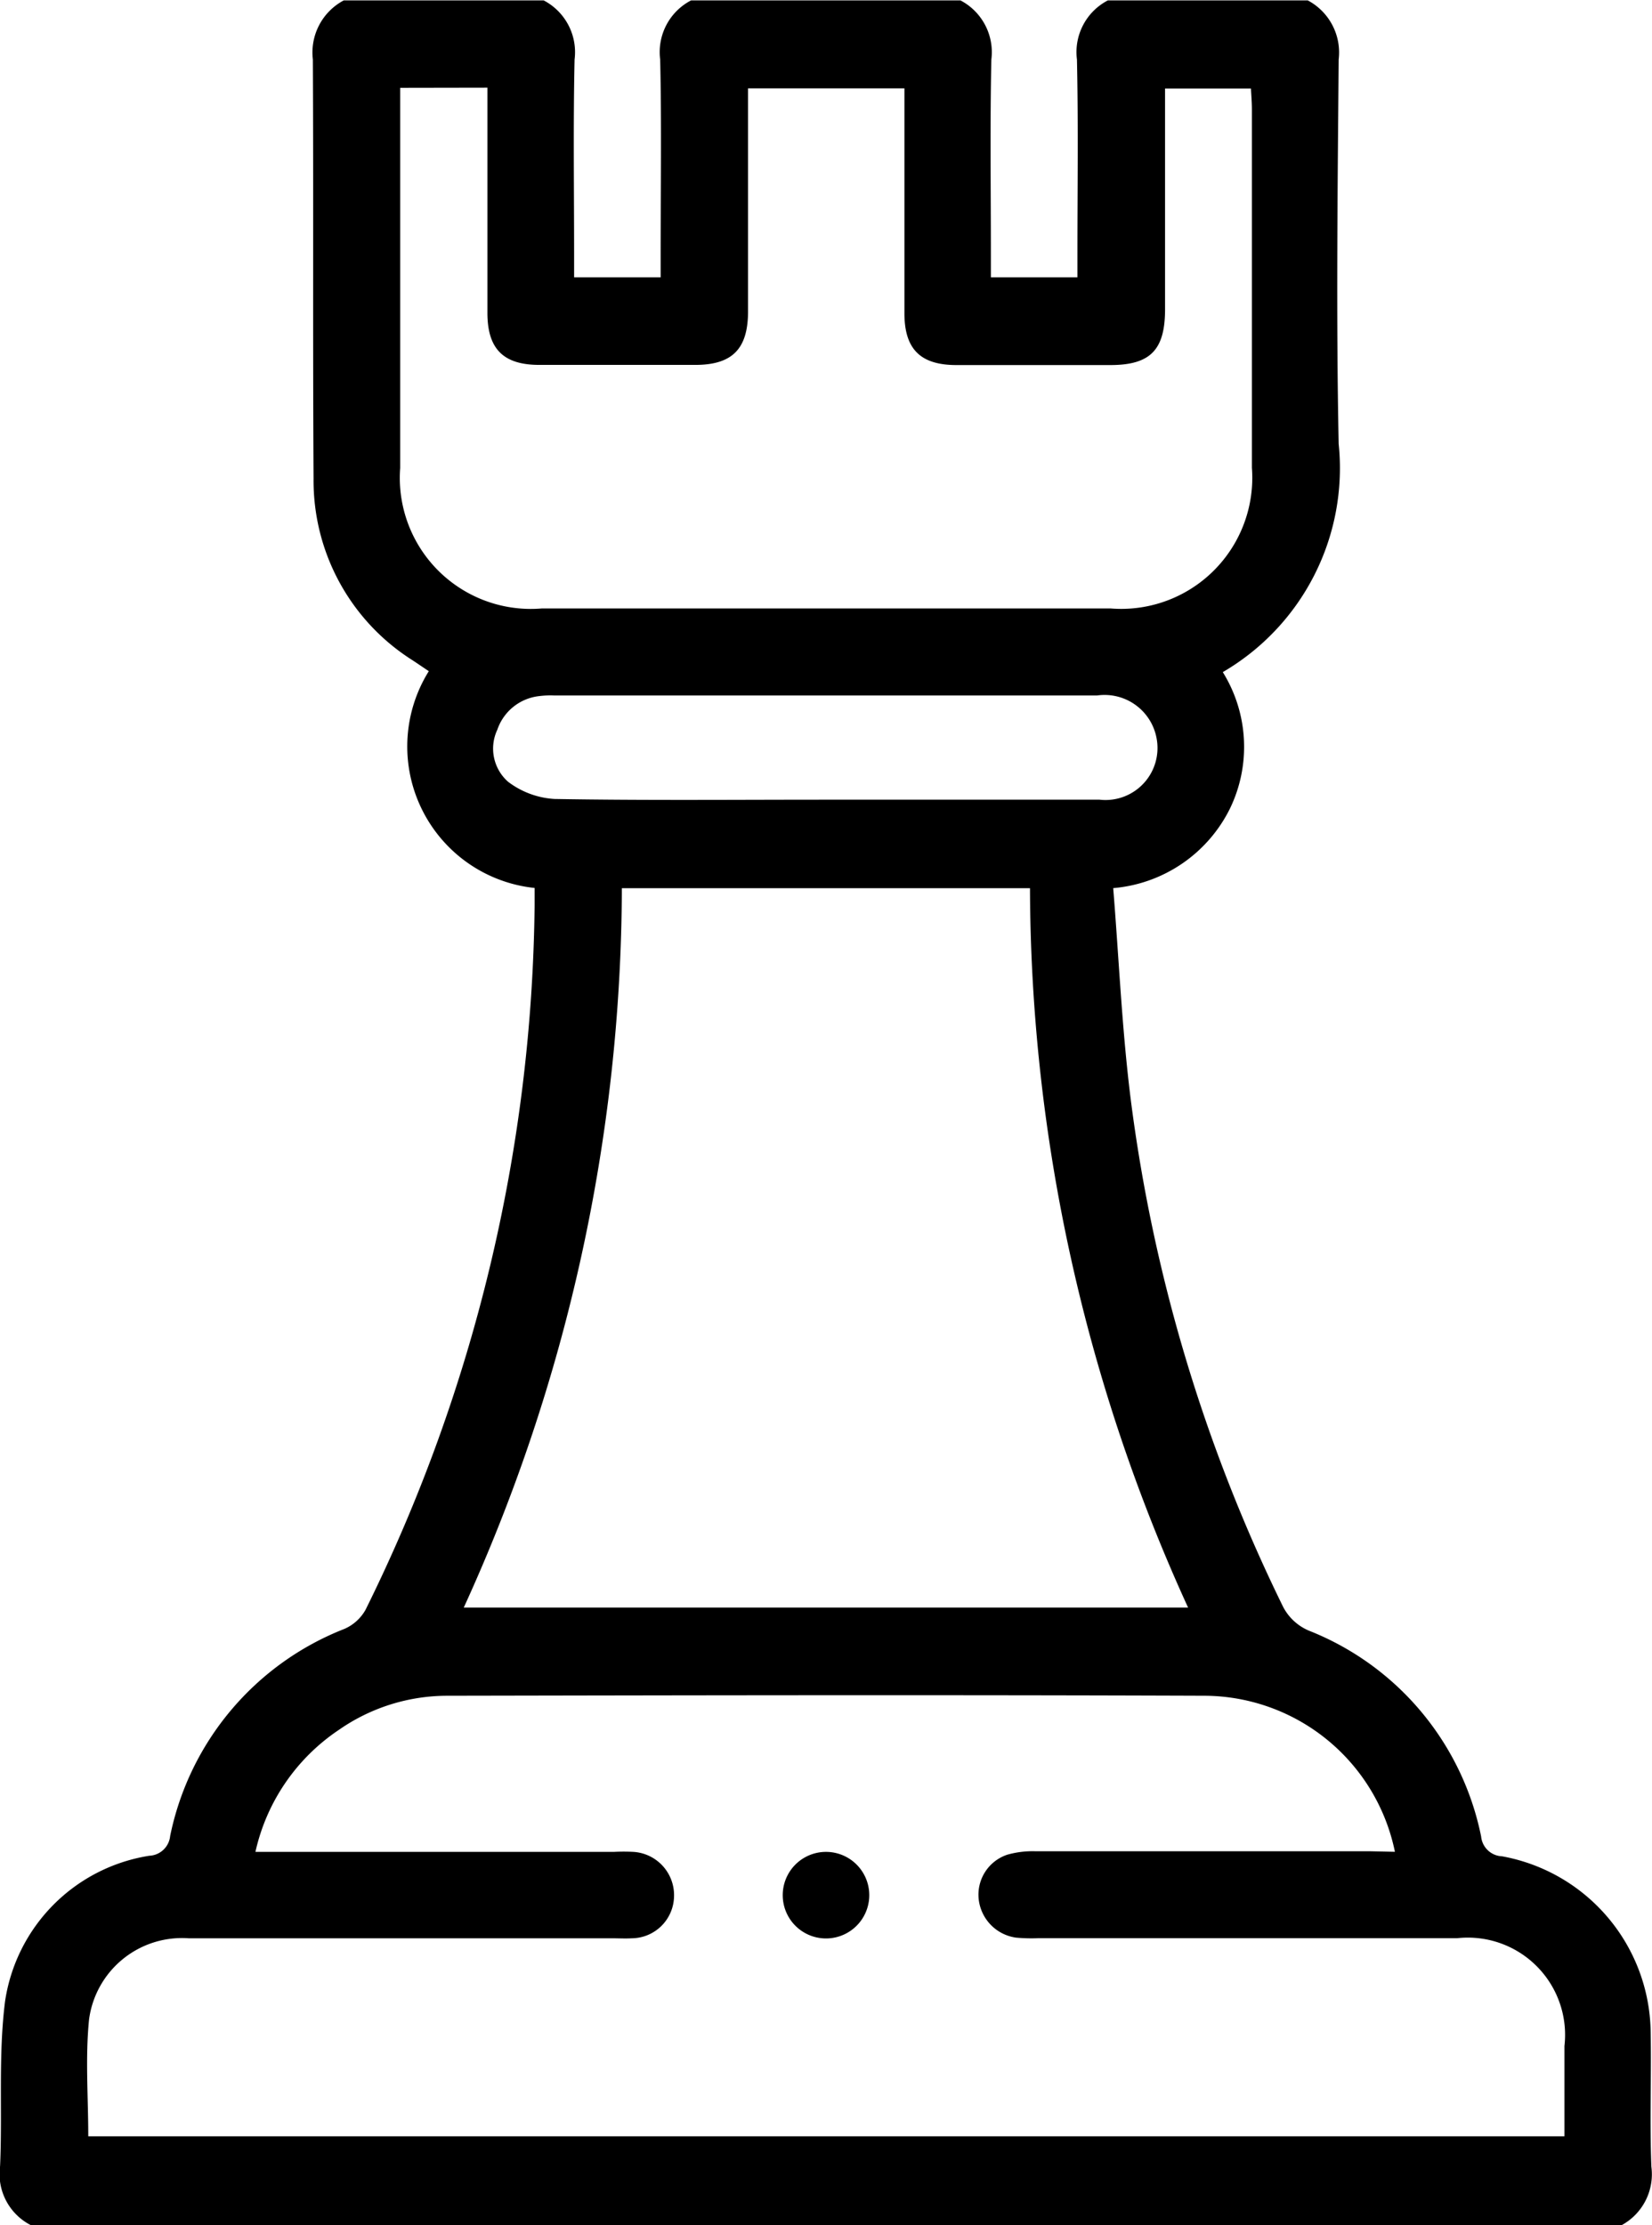 <svg xmlns="http://www.w3.org/2000/svg" width="21" height="28.277" viewBox="0 0 21 28.277">
  <g id="Group_2" data-name="Group 2" transform="translate(-818.143 -750.301)">
    <path id="Path_4" data-name="Path 4" d="M818.536,778.578a.73.73,0,0,1-.392-.751c.031-.7-.024-1.4.063-2.092a2.2,2.2,0,0,1,1.835-1.852.278.278,0,0,0,.264-.251A3.6,3.6,0,0,1,822.522,771a.567.567,0,0,0,.268-.243,20.655,20.655,0,0,0,2.149-8.957c0-.073,0-.145,0-.215a1.808,1.808,0,0,1-1.345-2.755c-.073-.048-.147-.1-.22-.147a2.7,2.7,0,0,1-1.245-2.3c-.011-1.776,0-3.551-.009-5.327a.748.748,0,0,1,.393-.75h2.541a.742.742,0,0,1,.393.751c-.018.828-.006,1.656-.006,2.484v.284h1.1v-.284c0-.828.013-1.657-.006-2.484a.74.74,0,0,1,.393-.751h3.424a.742.742,0,0,1,.393.751c-.018.828-.006,1.656-.006,2.484v.284h1.1v-.284c0-.828.012-1.657-.006-2.484a.74.74,0,0,1,.393-.751h2.541a.749.749,0,0,1,.393.751c-.013,1.628-.033,3.257,0,4.885a3,3,0,0,1-1.473,2.9,1.8,1.8,0,0,1,.092,1.732,1.828,1.828,0,0,1-1.485,1.013c.073.9.111,1.8.224,2.695a20.532,20.532,0,0,0,1.923,6.412.657.657,0,0,0,.364.338,3.572,3.572,0,0,1,2.166,2.607.278.278,0,0,0,.265.251,2.3,2.3,0,0,1,1.89,2.233c.01.57-.013,1.141.009,1.711a.736.736,0,0,1-.392.751Zm17.339-4.745a2.481,2.481,0,0,0-2.41-1.983c-3.212-.012-6.425-.006-9.637,0a2.409,2.409,0,0,0-1.375.432,2.525,2.525,0,0,0-1.063,1.552h4.557a2.388,2.388,0,0,1,.248,0,.551.551,0,0,1,.516.575.542.542,0,0,1-.537.523c-.082.005-.166,0-.248,0q-2.692,0-5.385,0a1.192,1.192,0,0,0-1.266,1.032c-.049.489-.01.986-.01,1.484h18.765c0-.395,0-.771,0-1.147a1.236,1.236,0,0,0-1.364-1.37h-5.329a2.209,2.209,0,0,1-.276-.007.554.554,0,0,1-.478-.5.535.535,0,0,1,.367-.555,1.181,1.181,0,0,1,.352-.043q2.126,0,4.253,0Zm-4.639-12.245h-5.188a22.117,22.117,0,0,1-2.01,9.142h9.208A22.106,22.106,0,0,1,831.236,761.587Zm-8.006-10.171c0,1.631,0,3.231,0,4.832a1.665,1.665,0,0,0,1.8,1.784h7.232a1.666,1.666,0,0,0,1.795-1.787q0-2.277,0-4.555c0-.089-.008-.178-.012-.265h-1.092c0,.949,0,1.877,0,2.806,0,.516-.187.707-.692.708q-.98,0-1.96,0c-.455,0-.66-.2-.661-.655,0-.7,0-1.4,0-2.1v-.761h-1.988c0,.958,0,1.9,0,2.834,0,.477-.2.678-.665.68q-.994,0-1.987,0c-.456,0-.659-.2-.661-.656,0-.718,0-1.435,0-2.153v-.714Zm5.414,9.046c1.159,0,2.318,0,3.477,0a.661.661,0,0,0,.723-.787.672.672,0,0,0-.755-.537h-6.9a1.118,1.118,0,0,0-.193.008.635.635,0,0,0-.531.427.562.562,0,0,0,.135.66,1.08,1.08,0,0,0,.592.22C826.345,760.474,827.495,760.463,828.645,760.463Z" transform="translate(0)" fill-rule="evenodd"/>
    <path id="Path_5" data-name="Path 5" d="M954.342,1070.4a.55.55,0,0,1-1.1,0,.55.55,0,1,1,1.1,0Z" transform="translate(-125.149 -296.016)" fill-rule="evenodd"/>
  </g>
</svg>
